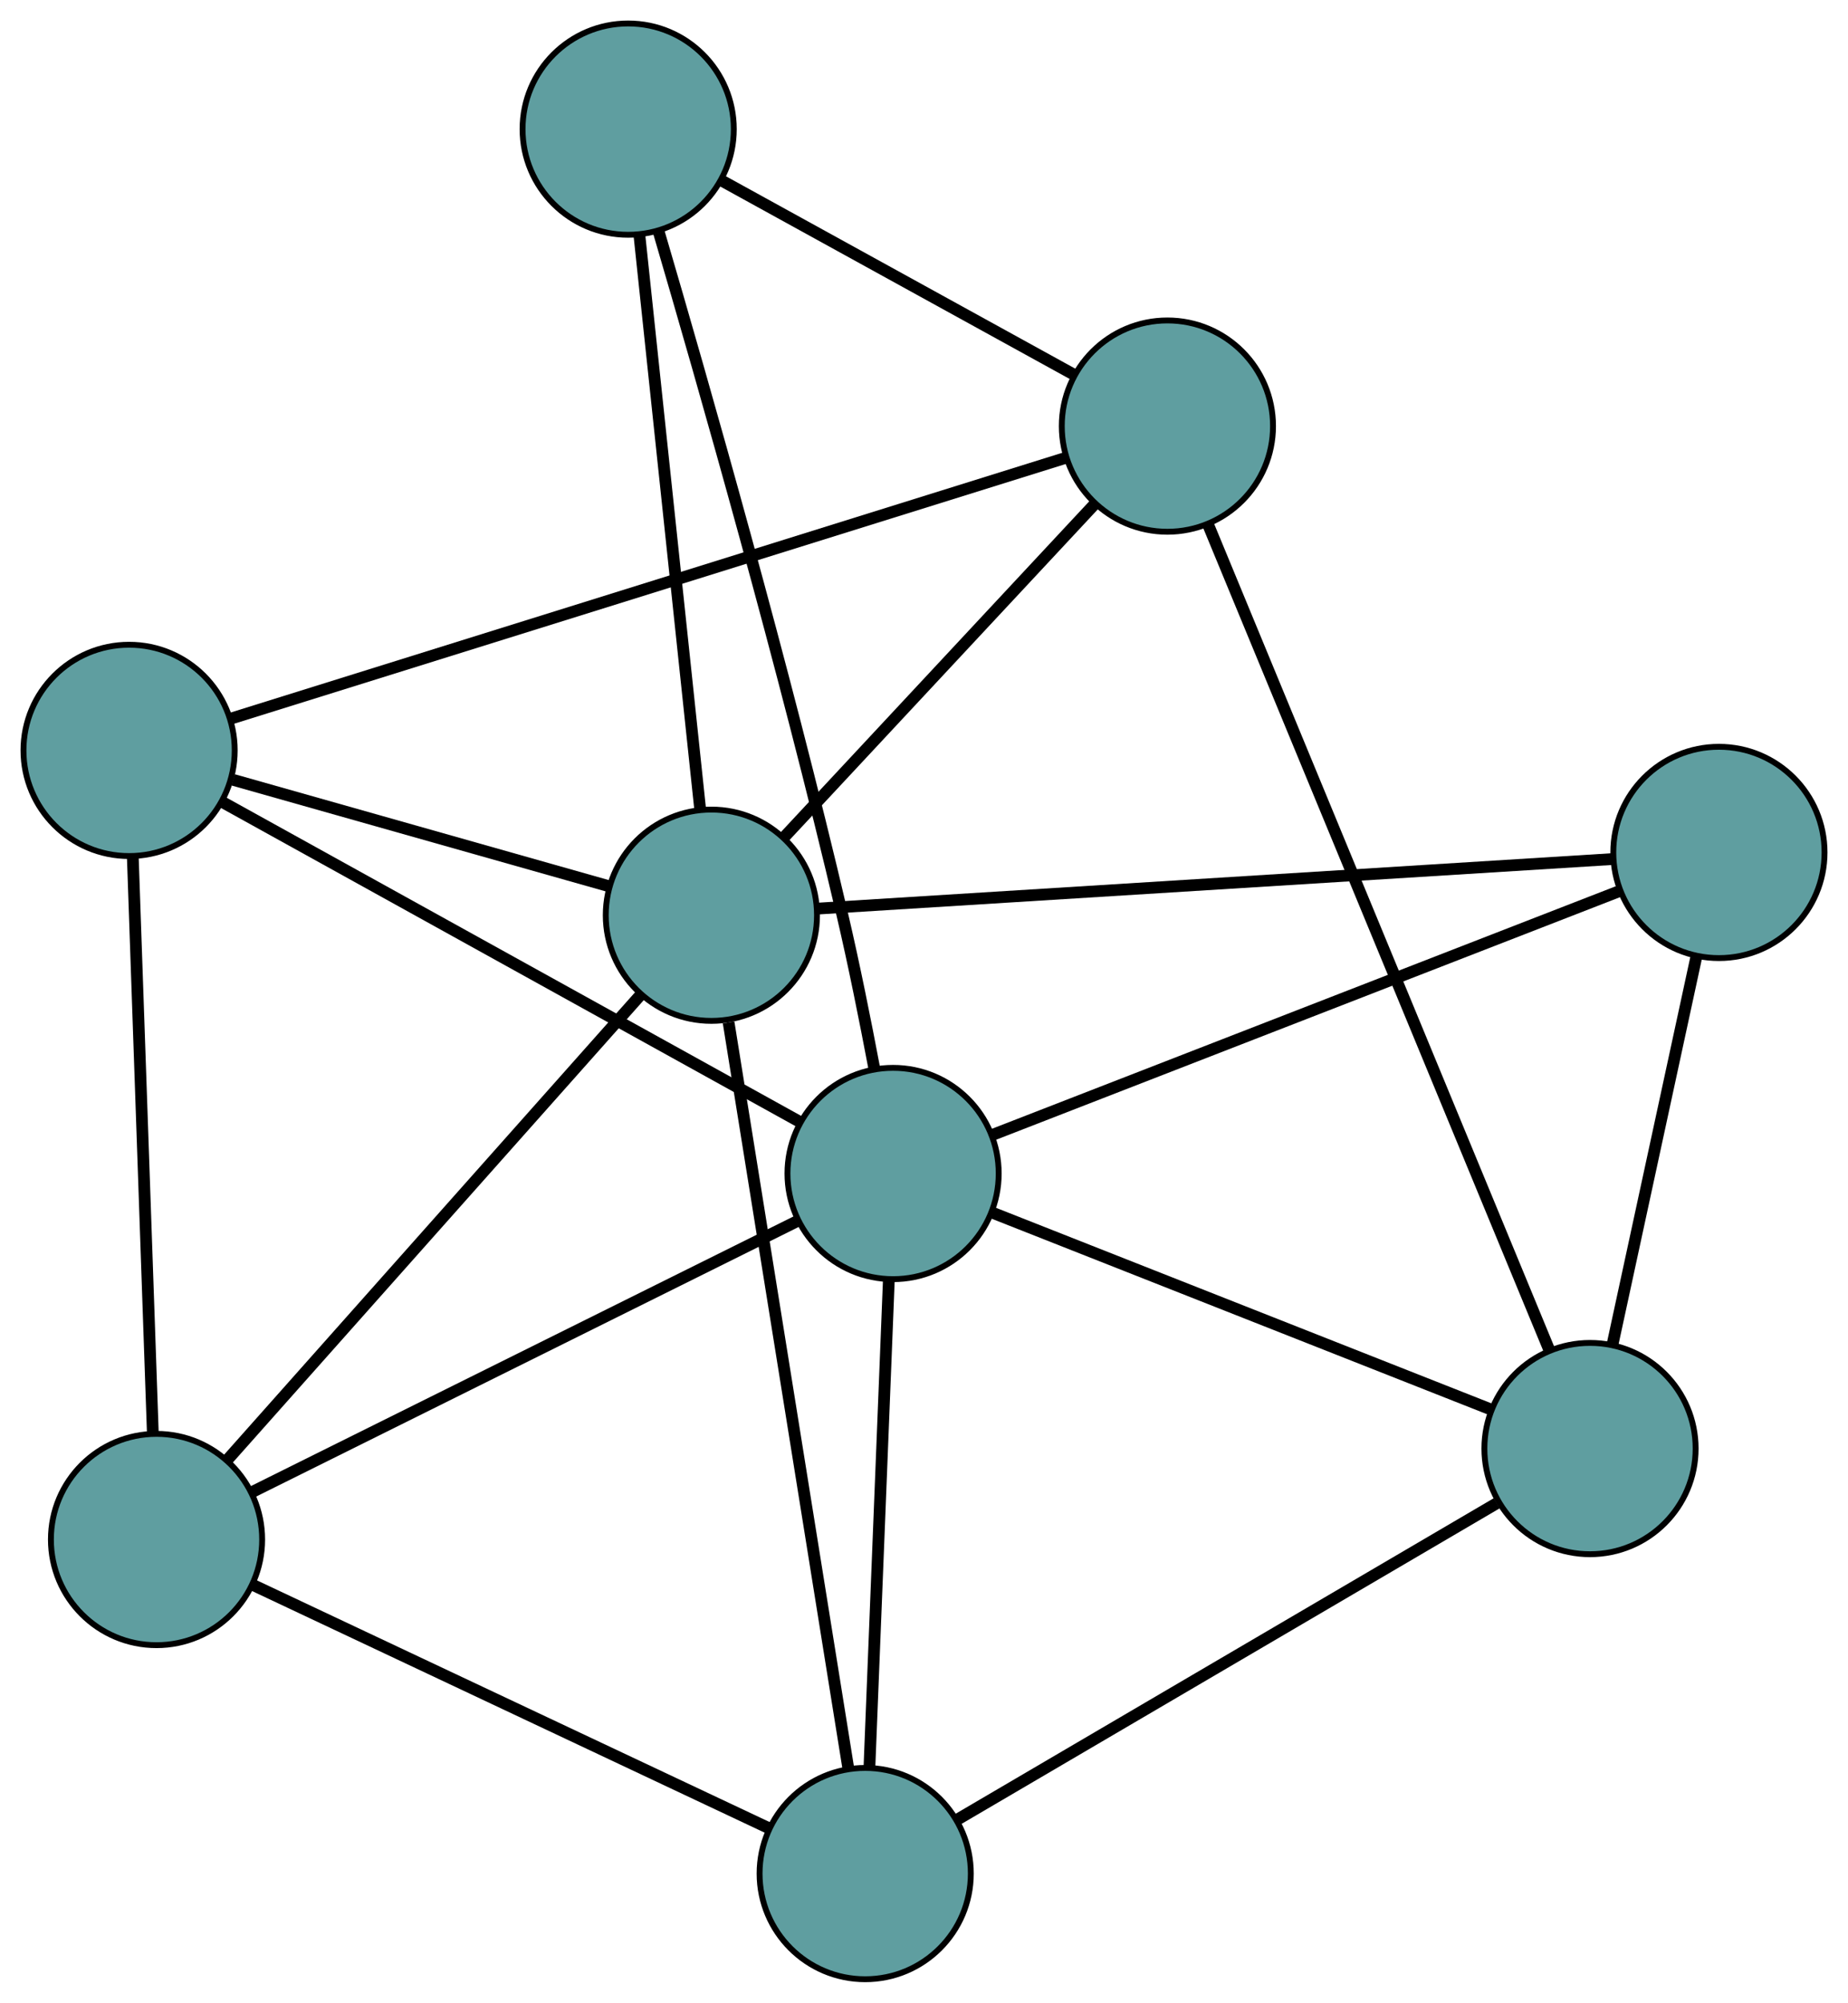 <?xml version="1.0" encoding="UTF-8" standalone="no"?>
<!DOCTYPE svg PUBLIC "-//W3C//DTD SVG 1.1//EN"
 "http://www.w3.org/Graphics/SVG/1.1/DTD/svg11.dtd">
<!-- Generated by graphviz version 2.36.0 (20140111.2315)
 -->
<!-- Title: G Pages: 1 -->
<svg width="100%" height="100%"
 viewBox="0.00 0.00 314.94 341.22" xmlns="http://www.w3.org/2000/svg" xmlns:xlink="http://www.w3.org/1999/xlink">
<g id="graph0" class="graph" transform="scale(1 1) rotate(0) translate(4 337.22)">
<title>G</title>
<!-- 0 -->
<g id="node1" class="node"><title>0</title>
<ellipse fill="cadetblue" stroke="black" cx="18" cy="-209.368" rx="18" ry="18"/>
</g>
<!-- 4 -->
<g id="node5" class="node"><title>4</title>
<ellipse fill="cadetblue" stroke="black" cx="194.951" cy="-264.622" rx="18" ry="18"/>
</g>
<!-- 0&#45;&#45;4 -->
<g id="edge1" class="edge"><title>0&#45;&#45;4</title>
<path fill="none" stroke="black" stroke-width="2" d="M35.289,-214.767C69.118,-225.33 143.706,-248.621 177.591,-259.202"/>
</g>
<!-- 5 -->
<g id="node6" class="node"><title>5</title>
<ellipse fill="cadetblue" stroke="black" cx="22.676" cy="-74.917" rx="18" ry="18"/>
</g>
<!-- 0&#45;&#45;5 -->
<g id="edge2" class="edge"><title>0&#45;&#45;5</title>
<path fill="none" stroke="black" stroke-width="2" d="M18.631,-191.235C19.523,-165.575 21.145,-118.93 22.04,-93.192"/>
</g>
<!-- 7 -->
<g id="node8" class="node"><title>7</title>
<ellipse fill="cadetblue" stroke="black" cx="117.235" cy="-181.284" rx="18" ry="18"/>
</g>
<!-- 0&#45;&#45;7 -->
<g id="edge3" class="edge"><title>0&#45;&#45;7</title>
<path fill="none" stroke="black" stroke-width="2" d="M35.741,-204.347C53.804,-199.236 81.641,-191.358 99.648,-186.262"/>
</g>
<!-- 8 -->
<g id="node9" class="node"><title>8</title>
<ellipse fill="cadetblue" stroke="black" cx="148.201" cy="-137.28" rx="18" ry="18"/>
</g>
<!-- 0&#45;&#45;8 -->
<g id="edge4" class="edge"><title>0&#45;&#45;8</title>
<path fill="none" stroke="black" stroke-width="2" d="M33.965,-200.529C58.954,-186.693 107.036,-160.072 132.105,-146.192"/>
</g>
<!-- 1 -->
<g id="node2" class="node"><title>1</title>
<ellipse fill="cadetblue" stroke="black" cx="103.056" cy="-315.22" rx="18" ry="18"/>
</g>
<!-- 1&#45;&#45;4 -->
<g id="edge5" class="edge"><title>1&#45;&#45;4</title>
<path fill="none" stroke="black" stroke-width="2" d="M119.063,-306.407C135.929,-297.12 162.33,-282.584 179.127,-273.335"/>
</g>
<!-- 1&#45;&#45;7 -->
<g id="edge6" class="edge"><title>1&#45;&#45;7</title>
<path fill="none" stroke="black" stroke-width="2" d="M104.968,-297.157C107.674,-271.595 112.594,-225.129 115.308,-199.489"/>
</g>
<!-- 1&#45;&#45;8 -->
<g id="edge7" class="edge"><title>1&#45;&#45;8</title>
<path fill="none" stroke="black" stroke-width="2" d="M108.309,-297.57C115.799,-272.064 129.729,-223.349 139.555,-181.369 141.546,-172.863 143.45,-163.361 144.962,-155.362"/>
</g>
<!-- 2 -->
<g id="node3" class="node"><title>2</title>
<ellipse fill="cadetblue" stroke="black" cx="143.449" cy="-18" rx="18" ry="18"/>
</g>
<!-- 2&#45;&#45;5 -->
<g id="edge8" class="edge"><title>2&#45;&#45;5</title>
<path fill="none" stroke="black" stroke-width="2" d="M127.161,-25.676C104.11,-36.539 62.211,-56.285 39.092,-67.181"/>
</g>
<!-- 6 -->
<g id="node7" class="node"><title>6</title>
<ellipse fill="cadetblue" stroke="black" cx="266.973" cy="-90.415" rx="18" ry="18"/>
</g>
<!-- 2&#45;&#45;6 -->
<g id="edge9" class="edge"><title>2&#45;&#45;6</title>
<path fill="none" stroke="black" stroke-width="2" d="M159.093,-27.171C182.724,-41.025 227.28,-67.146 251.065,-81.09"/>
</g>
<!-- 2&#45;&#45;7 -->
<g id="edge10" class="edge"><title>2&#45;&#45;7</title>
<path fill="none" stroke="black" stroke-width="2" d="M140.594,-35.785C135.578,-67.029 125.237,-131.445 120.167,-163.023"/>
</g>
<!-- 2&#45;&#45;8 -->
<g id="edge11" class="edge"><title>2&#45;&#45;8</title>
<path fill="none" stroke="black" stroke-width="2" d="M144.17,-36.116C145.064,-58.535 146.576,-96.496 147.472,-118.994"/>
</g>
<!-- 3 -->
<g id="node4" class="node"><title>3</title>
<ellipse fill="cadetblue" stroke="black" cx="288.942" cy="-191.982" rx="18" ry="18"/>
</g>
<!-- 3&#45;&#45;6 -->
<g id="edge12" class="edge"><title>3&#45;&#45;6</title>
<path fill="none" stroke="black" stroke-width="2" d="M285.115,-174.291C281.107,-155.762 274.848,-126.825 270.829,-108.245"/>
</g>
<!-- 3&#45;&#45;7 -->
<g id="edge13" class="edge"><title>3&#45;&#45;7</title>
<path fill="none" stroke="black" stroke-width="2" d="M270.891,-190.858C237.913,-188.803 168.291,-184.465 135.302,-182.41"/>
</g>
<!-- 3&#45;&#45;8 -->
<g id="edge14" class="edge"><title>3&#45;&#45;8</title>
<path fill="none" stroke="black" stroke-width="2" d="M271.965,-185.384C244.914,-174.87 192.327,-154.431 165.238,-143.902"/>
</g>
<!-- 4&#45;&#45;6 -->
<g id="edge15" class="edge"><title>4&#45;&#45;6</title>
<path fill="none" stroke="black" stroke-width="2" d="M201.856,-247.919C215.623,-214.621 246.339,-140.325 260.088,-107.068"/>
</g>
<!-- 4&#45;&#45;7 -->
<g id="edge16" class="edge"><title>4&#45;&#45;7</title>
<path fill="none" stroke="black" stroke-width="2" d="M182.464,-251.233C167.962,-235.681 144.18,-210.178 129.691,-194.641"/>
</g>
<!-- 5&#45;&#45;7 -->
<g id="edge17" class="edge"><title>5&#45;&#45;7</title>
<path fill="none" stroke="black" stroke-width="2" d="M34.652,-88.389C52.742,-108.737 86.85,-147.105 105.058,-167.586"/>
</g>
<!-- 5&#45;&#45;8 -->
<g id="edge18" class="edge"><title>5&#45;&#45;8</title>
<path fill="none" stroke="black" stroke-width="2" d="M38.829,-82.942C62.799,-94.851 107.548,-117.083 131.711,-129.088"/>
</g>
<!-- 6&#45;&#45;8 -->
<g id="edge19" class="edge"><title>6&#45;&#45;8</title>
<path fill="none" stroke="black" stroke-width="2" d="M250.208,-97.03C227.699,-105.912 187.926,-121.606 165.265,-130.547"/>
</g>
</g>
</svg>

